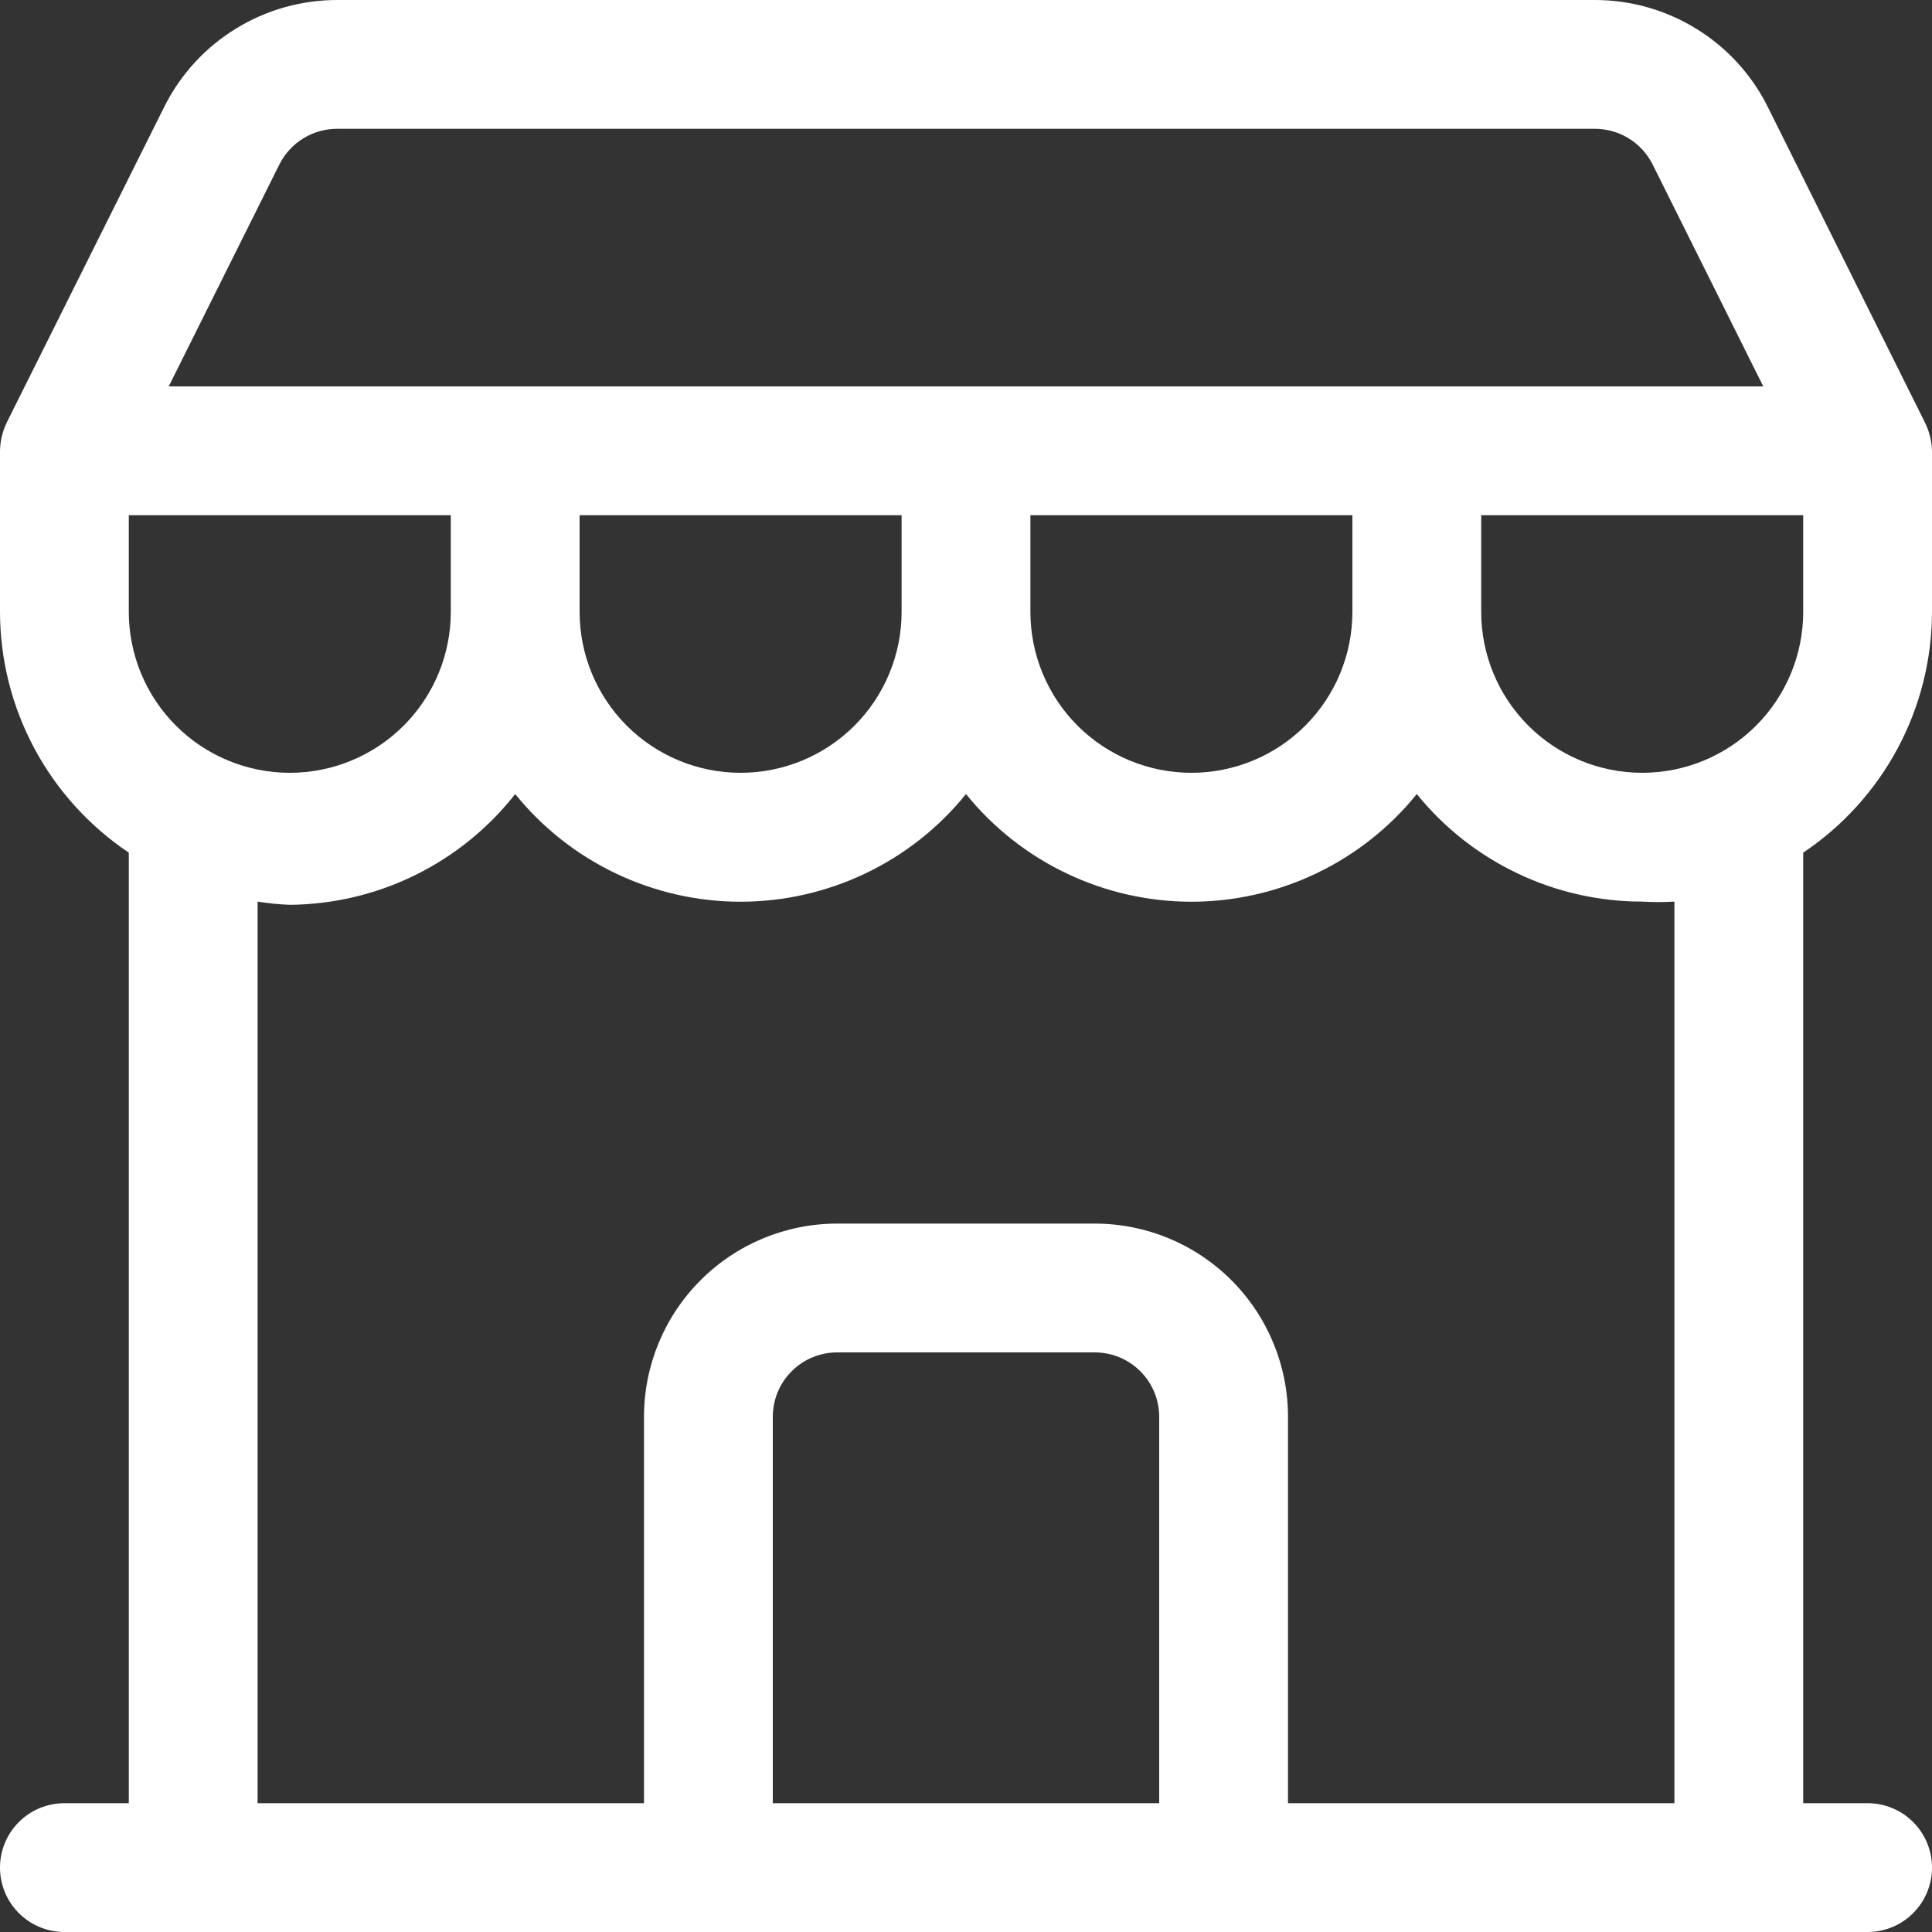 <svg width="30" height="30" viewBox="0 0 30 30" fill="none" xmlns="http://www.w3.org/2000/svg">
<rect x="0" y="0" width="30" height="30" fill="#333333" stroke="none"/>
<path d="M30 9.5V7C29.995 6.847 29.958 6.697 29.89 6.56L27.45 1.66C27.201 1.16 26.817 0.74 26.341 0.447C25.866 0.154 25.318 -0.001 24.76 5.79543e-06H5.24C4.682 -0.001 4.134 0.154 3.659 0.447C3.183 0.74 2.799 1.16 2.55 1.66L0.11 6.55C0.041 6.69 0.003 6.844 0 7V9.5C0.001 10.24 0.184 10.968 0.533 11.62C0.882 12.272 1.386 12.828 2 13.24V28H1C0.735 28 0.48 28.105 0.293 28.293C0.105 28.48 0 28.735 0 29C0 29.265 0.105 29.52 0.293 29.707C0.48 29.895 0.735 30 1 30H29C29.265 30 29.52 29.895 29.707 29.707C29.895 29.52 30 29.265 30 29C30 28.735 29.895 28.48 29.707 28.293C29.52 28.105 29.265 28 29 28H28V13.24C28.614 12.828 29.118 12.272 29.467 11.62C29.816 10.968 29.999 10.24 30 9.5ZM28 9.5C28 10.163 27.737 10.799 27.268 11.268C26.799 11.737 26.163 12 25.5 12C24.837 12 24.201 11.737 23.732 11.268C23.263 10.799 23 10.163 23 9.5V8H28V9.5ZM2 9.5V8H7V9.5C7 10.163 6.737 10.799 6.268 11.268C5.799 11.737 5.163 12 4.5 12C3.837 12 3.201 11.737 2.732 11.268C2.263 10.799 2 10.163 2 9.5ZM9 8H14V9.5C14 10.163 13.737 10.799 13.268 11.268C12.799 11.737 12.163 12 11.5 12C10.837 12 10.201 11.737 9.732 11.268C9.263 10.799 9 10.163 9 9.5V8ZM16 8H21V9.5C21 10.163 20.737 10.799 20.268 11.268C19.799 11.737 19.163 12 18.5 12C17.837 12 17.201 11.737 16.732 11.268C16.263 10.799 16 10.163 16 9.5V8ZM4.34 2.55C4.424 2.384 4.553 2.244 4.712 2.147C4.871 2.05 5.054 1.999 5.24 2H24.76C24.946 1.999 25.129 2.05 25.288 2.147C25.447 2.244 25.576 2.384 25.66 2.55L27.38 6H2.62L4.34 2.55ZM18 28H12V22C12 21.735 12.105 21.48 12.293 21.293C12.48 21.105 12.735 21 13 21H17C17.265 21 17.52 21.105 17.707 21.293C17.895 21.48 18 21.735 18 22V28ZM26 28H20V22C20 21.204 19.684 20.441 19.121 19.879C18.559 19.316 17.796 19 17 19H13C12.204 19 11.441 19.316 10.879 19.879C10.316 20.441 10 21.204 10 22V28H4V14C4.166 14.027 4.332 14.043 4.5 14.05C5.175 14.044 5.84 13.887 6.446 13.589C7.052 13.291 7.583 12.861 8 12.33C8.422 12.852 8.955 13.273 9.561 13.562C10.166 13.851 10.829 14.002 11.5 14.002C12.171 14.002 12.834 13.851 13.439 13.562C14.045 13.273 14.578 12.852 15 12.33C15.422 12.852 15.955 13.273 16.561 13.562C17.166 13.851 17.829 14.002 18.5 14.002C19.171 14.002 19.834 13.851 20.439 13.562C21.045 13.273 21.578 12.852 22 12.33C22.422 12.852 22.955 13.272 23.561 13.561C24.166 13.85 24.829 14 25.5 14C25.666 14.01 25.834 14.01 26 14V28Z" fill="#ffff"/>
</svg>
